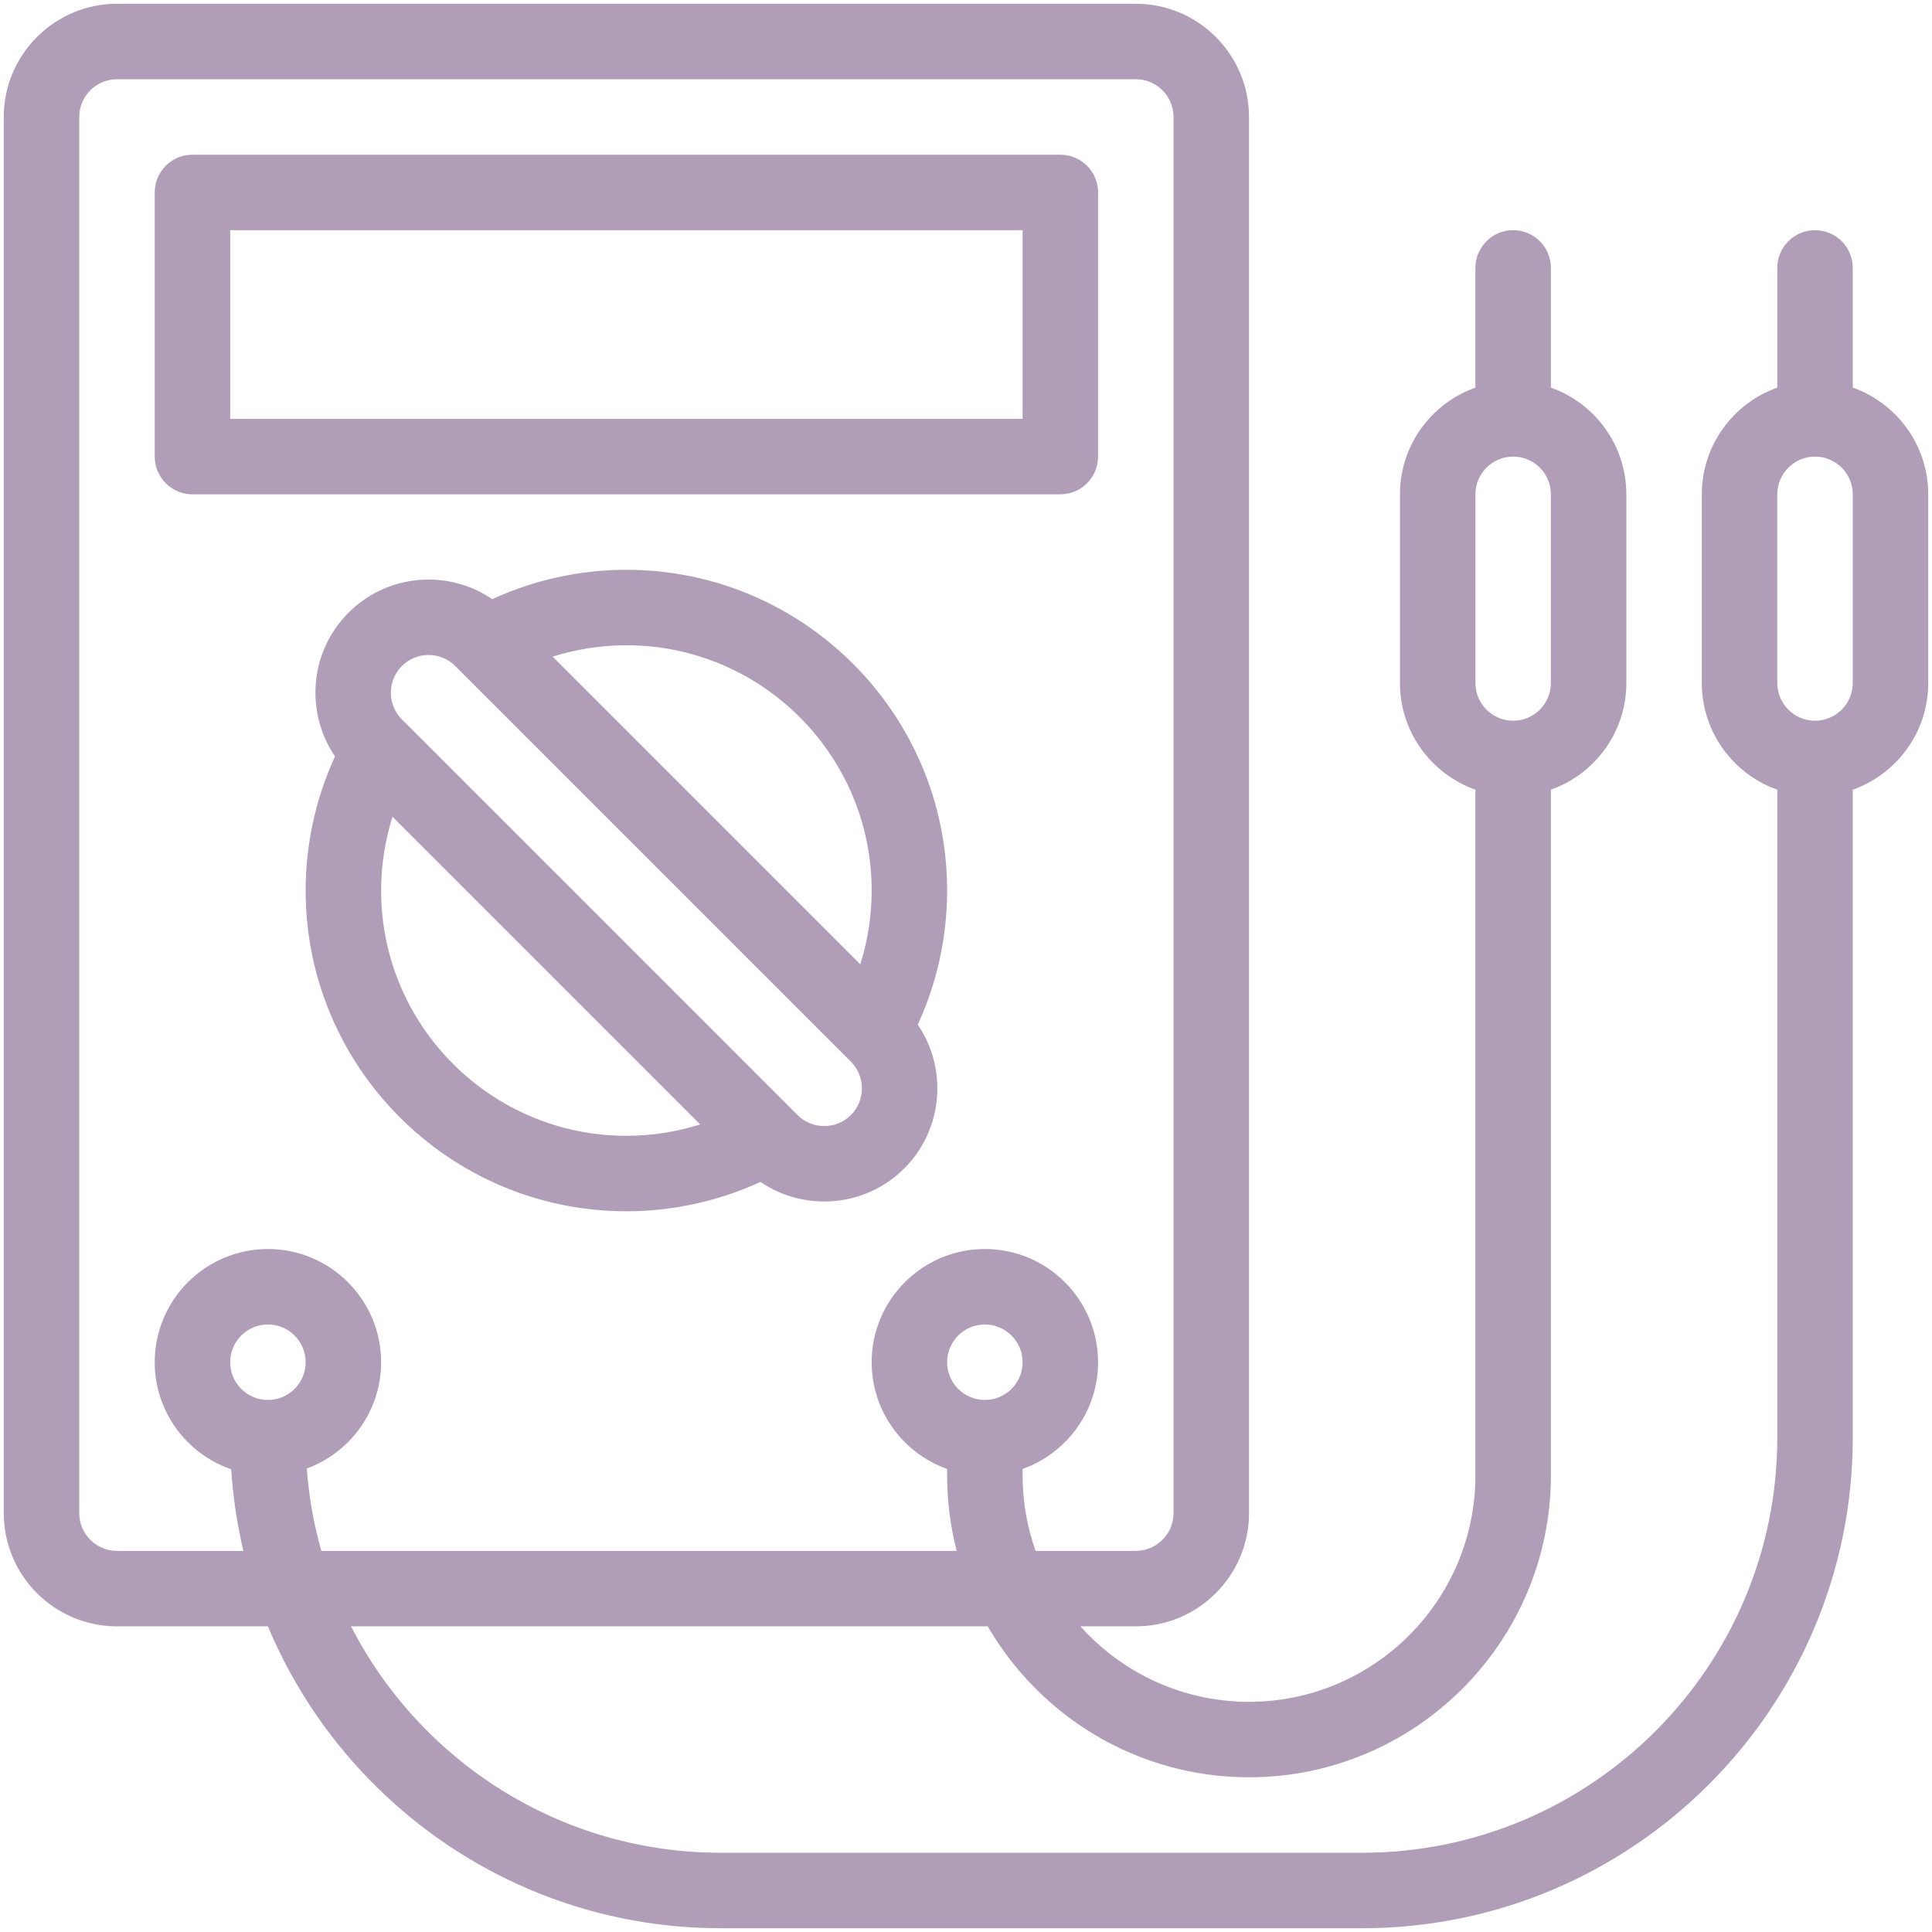 <?xml version="1.0" ?><svg xmlns="http://www.w3.org/2000/svg" xmlns:xlink="http://www.w3.org/1999/xlink" version="1.1" viewBox="0 0 512 512" style="enable-background:new 0 0 512 512;" xml:space="preserve"><g id="_x33_7_x2C__Voltmeter_x2C__power_meter_x2C__Multimeter_x2C__measure_x2C__electronics_x2C__meter_x2C__energy_x2C__power"><g><g><path style="fill:#b09eb9;" d="M491,102.72V71c0-5.522-4.478-10-10-10s-10,4.478-10,10v31.72c-11.639,4.128-20,15.243-20,28.28     v50c0,13.036,8.361,24.152,20,28.28V381c0,60.654-49.346,110-110,110H191c-42.661,0-79.728-24.412-97.965-60h168.728     c13.854,23.888,39.691,40,69.237,40c44.112,0,80-35.888,80-80V209.28c11.639-4.128,20-15.243,20-28.28v-50     c0-13.036-8.361-24.152-20-28.28V71c0-5.522-4.478-10-10-10s-10,4.478-10,10v31.72c-11.639,4.128-20,15.243-20,28.28v50     c0,13.036,8.361,24.152,20,28.28V391c0,33.084-26.916,60-60,60c-17.729,0-33.679-7.735-44.673-20H301c16.542,0,30-13.458,30-30     V31c0-16.542-13.458-30-30-30H31C14.458,1,1,14.458,1,31v370c0,16.542,13.458,30,30,30h40.006c19.63,46.936,66.021,80,119.994,80     h170c71.683,0,130-58.317,130-130V209.28c11.639-4.128,20-15.243,20-28.28v-50C511,117.964,502.639,106.848,491,102.72z M391,131     c0-5.514,4.486-10,10-10s10,4.486,10,10v50c0,5.514-4.486,10-10,10s-10-4.486-10-10V131z M31,411c-5.514,0-10-4.486-10-10V31     c0-5.514,4.486-10,10-10h270c5.514,0,10,4.486,10,10v370c0,5.514-4.486,10-10,10h-26.56c-2.22-6.26-3.44-12.989-3.44-20v-1.72     c11.639-4.128,20-15.244,20-28.28c0-16.542-13.458-30-30-30s-30,13.458-30,30c0,13.036,8.361,24.152,20,28.28V391     c0,6.903,0.88,13.605,2.531,20H85.158c-1.991-7.017-3.3-14.316-3.854-21.823C92.786,384.965,101,373.924,101,361     c0-16.542-13.458-30-30-30s-30,13.458-30,30c0,13.139,8.494,24.325,20.277,28.374c0.472,7.392,1.561,14.618,3.223,21.626H31z      M261,371c-5.514,0-10-4.486-10-10s4.486-10,10-10s10,4.486,10,10S266.514,371,261,371z M71,371c-5.514,0-10-4.486-10-10     s4.486-10,10-10s10,4.486,10,10S76.514,371,71,371z M491,181c0,5.514-4.486,10-10,10s-10-4.486-10-10v-50c0-5.514,4.486-10,10-10     s10,4.486,10,10V181z"/></g><g><path style="fill:#b09eb9;" d="M281,41H51c-5.522,0-10,4.478-10,10v70c0,5.522,4.478,10,10,10h230c5.522,0,10-4.478,10-10V51     C291,45.478,286.522,41,281,41z M271,111H61V61h210V111z"/><path style="fill:#b09eb9;" d="M166,151c-12.302,0-24.451,2.681-35.539,7.784c-11.672-7.958-27.754-6.77-38.101,3.577     c-10.346,10.347-11.533,26.428-3.576,38.101C83.681,211.548,81,223.698,81,236c0,46.869,38.131,85,85,85     c12.302,0,24.451-2.681,35.539-7.784c11.762,8.018,27.821,6.703,38.101-3.577c10.346-10.347,11.533-26.428,3.576-38.101     C248.319,260.452,251,248.302,251,236C251,189.131,212.869,151,166,151z M231,236c0,6.664-1.031,13.266-3.013,19.561     l-81.548-81.548C152.734,172.031,159.336,171,166,171C201.841,171,231,200.159,231,236z M101,236     c0-6.664,1.031-13.266,3.013-19.561l81.548,81.548C179.266,299.969,172.664,301,166,301C130.159,301,101,271.841,101,236z      M225.497,295.497c-3.897,3.897-10.242,3.899-14.142,0c-20.903-20.903-73.919-73.919-104.853-104.853     c-3.899-3.898-3.899-10.243,0-14.142c3.901-3.901,10.243-3.899,14.142,0c0.689,0.689-7.082-7.082,104.853,104.853     C229.396,285.254,229.396,291.599,225.497,295.497z"/></g></g></g><g id="Layer_1"/></svg>